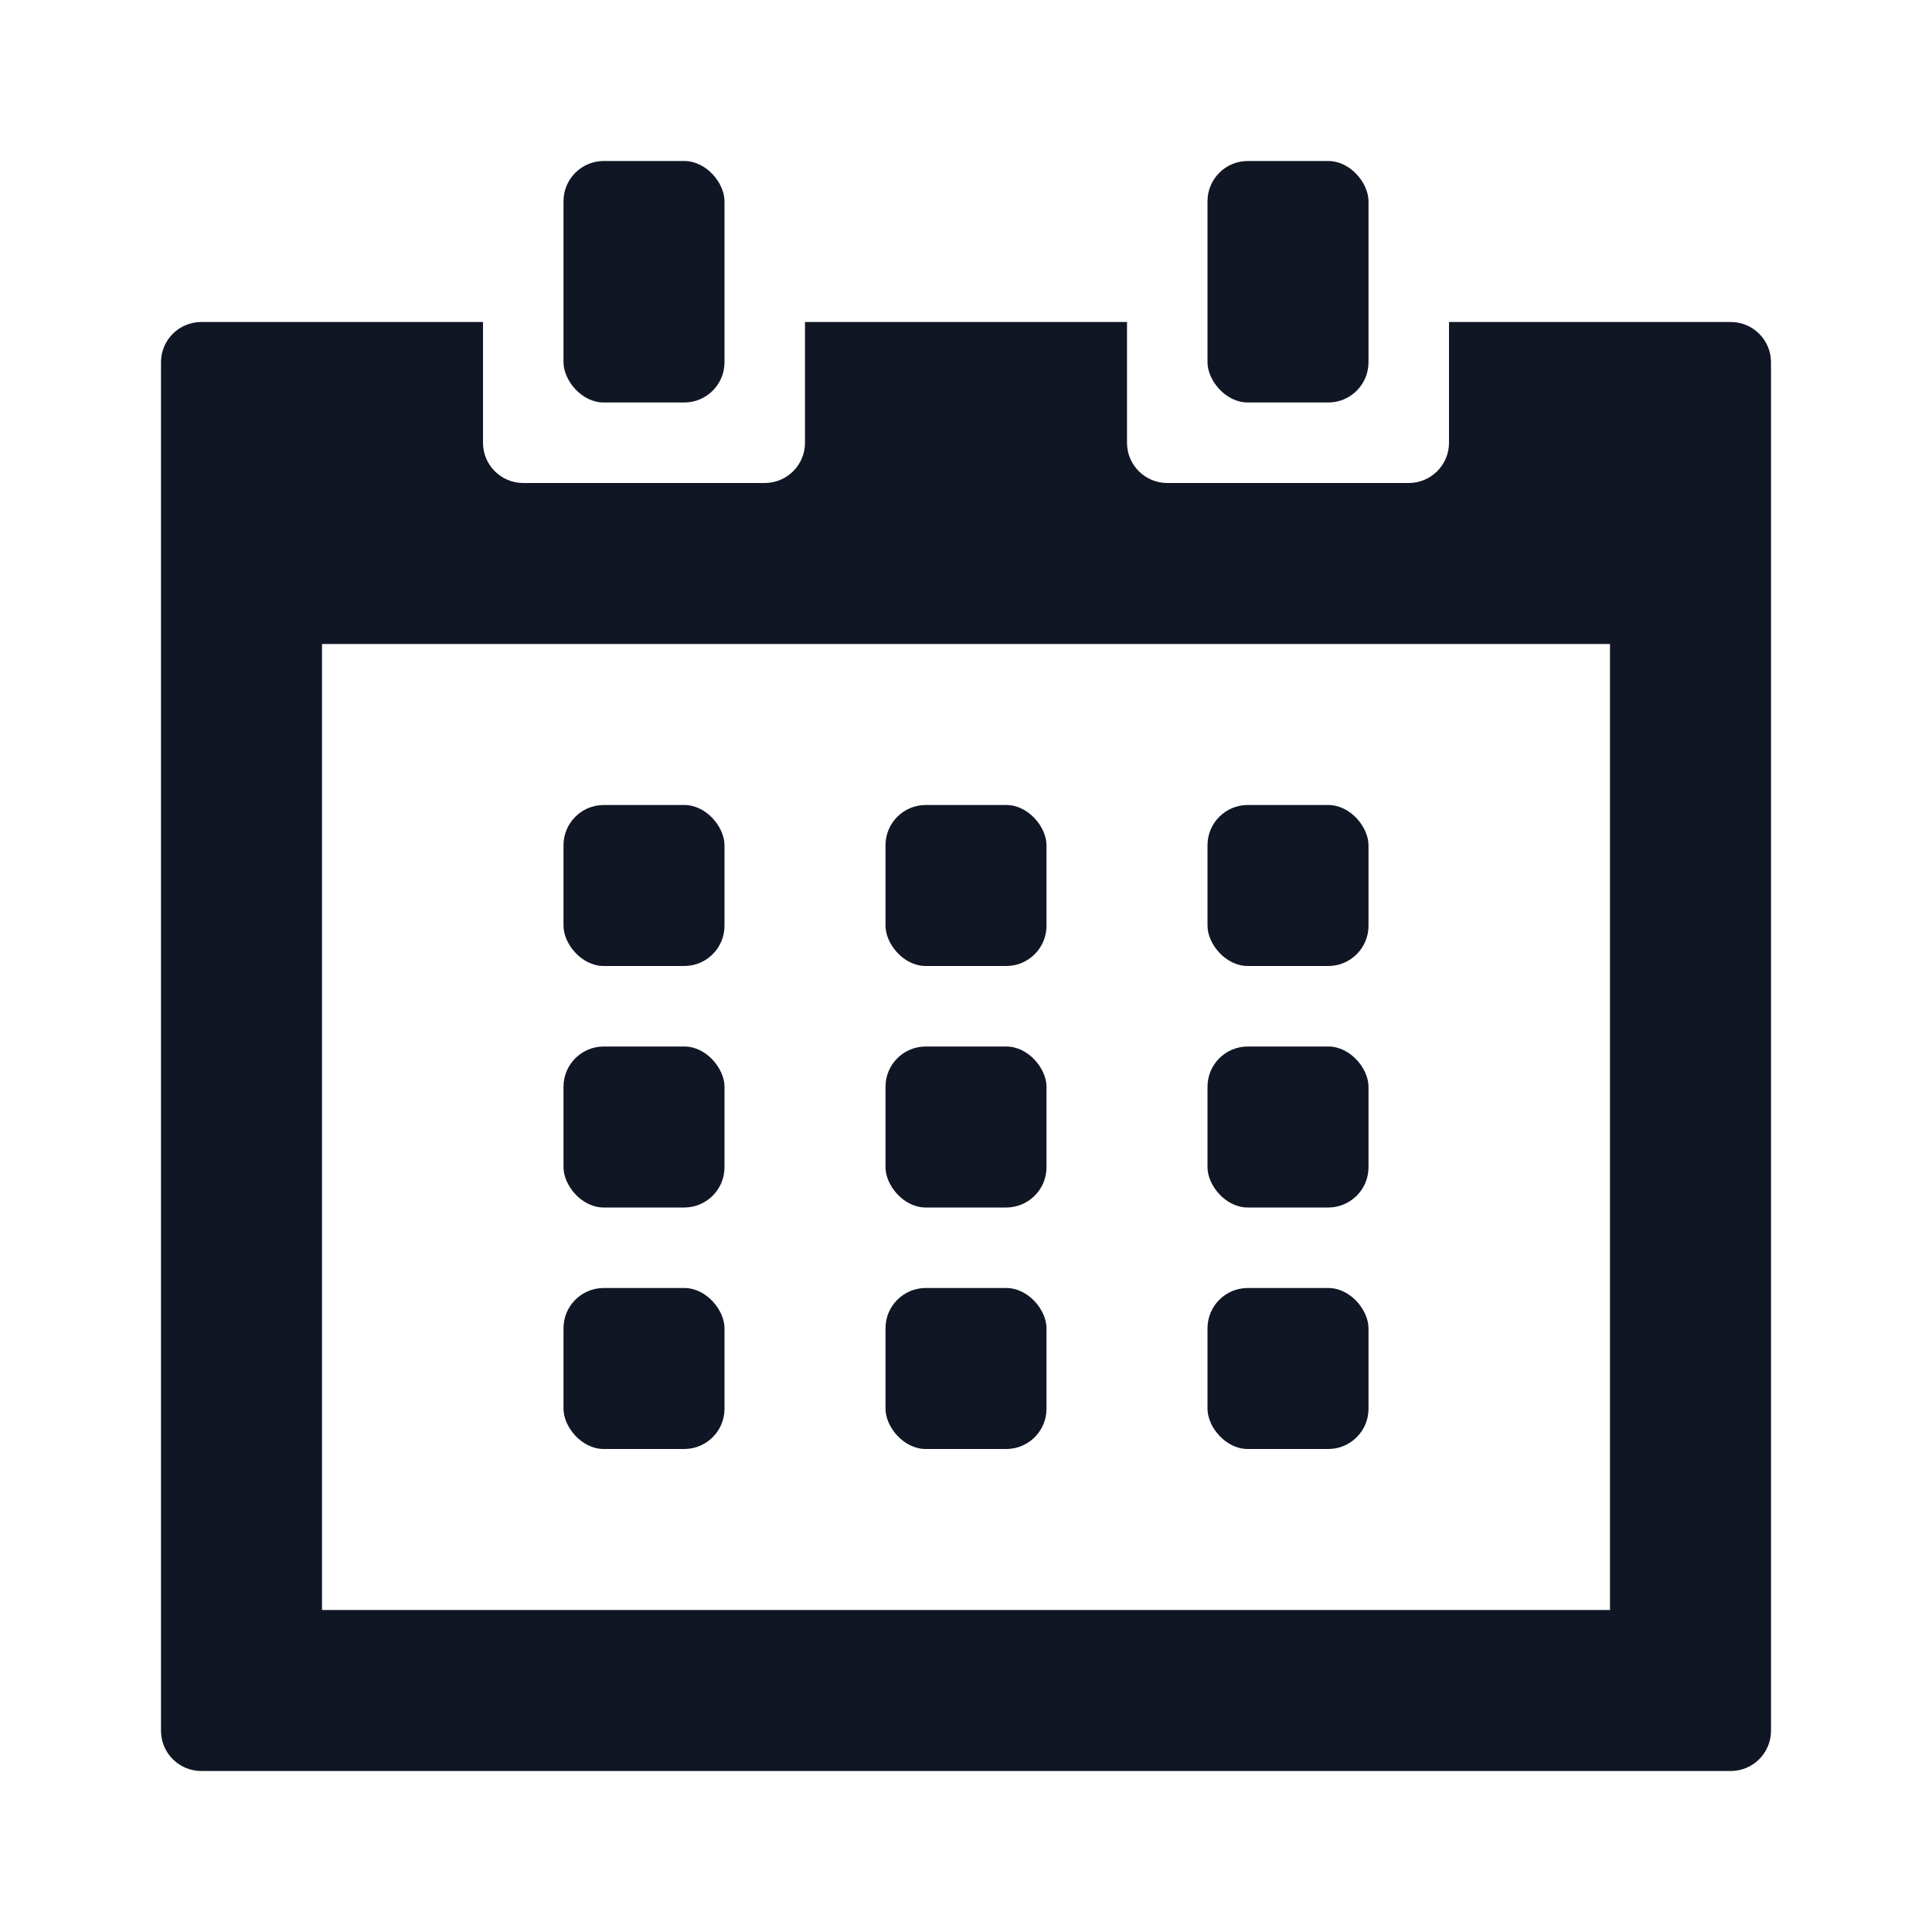 <svg xmlns="http://www.w3.org/2000/svg" width="24" height="24" viewBox="0 0 24 24">
  <style type="text/css">
    .n-900{fill:#101624;}
  </style>
  <g class="n-900">
    <path d="M21.5,4H18v1.5C18,5.776,17.776,6,17.5,6h-3C14.224,6,14,5.776,14,5.5V4h-4v1.5C10,5.776,9.776,6,9.5,6h-3C6.224,6,6,5.776,6,5.5V4H2.5C2.224,4,2,4.224,2,4.5v17C2,21.776,2.224,22,2.5,22h19c0.276,0,0.5-0.224,0.5-0.5v-17C22,4.224,21.776,4,21.5,4zM20,20H4V8h16V20z"/>
    <rect x="7" y="2" width="2" height="3" rx="0.5"/>
    <rect x="15" y="2" width="2" height="3" rx="0.5"/>
    <rect x="7" y="10" width="2" height="2" rx="0.5"/>
    <rect x="7" y="13" width="2" height="2" rx="0.5"/>
    <rect x="7" y="16" width="2" height="2" rx="0.5"/>
    <rect x="11" y="10" width="2" height="2" rx="0.5"/>
    <rect x="11" y="13" width="2" height="2" rx="0.5"/>
    <rect x="11" y="16" width="2" height="2" rx="0.5"/>
    <rect x="15" y="10" width="2" height="2" rx="0.5"/>
    <rect x="15" y="13" width="2" height="2" rx="0.5"/>
    <rect x="15" y="16" width="2" height="2" rx="0.5"/>
  </g>
</svg>